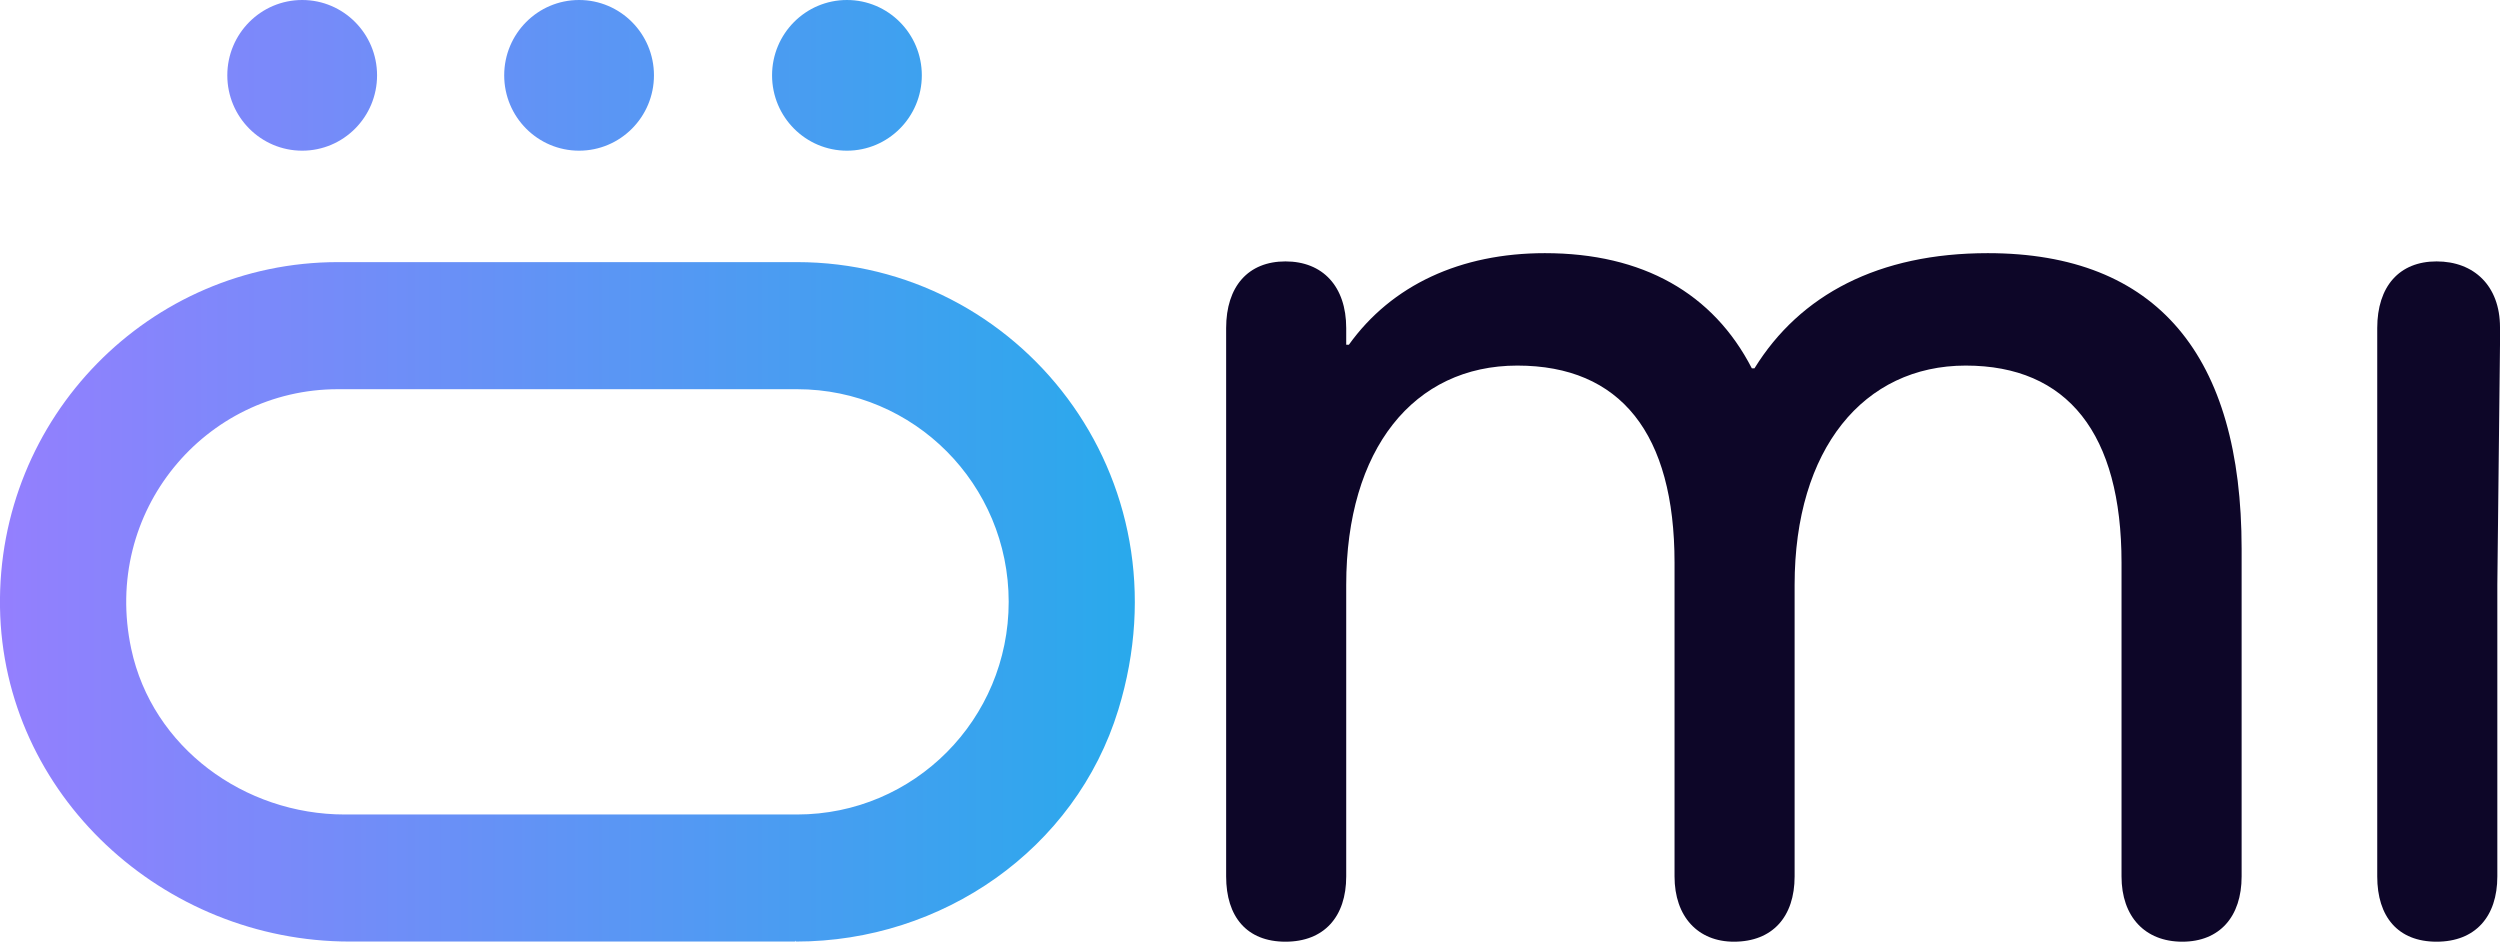 <svg width="103" height="39" viewBox="0 0 103 39" fill="none" xmlns="http://www.w3.org/2000/svg">
<g clip-path="url(#clip0_411_1632)">
<path fill-rule="evenodd" clip-rule="evenodd" d="M15.535 3.104C15.535 4.818 14.154 6.208 12.45 6.208C10.746 6.208 9.365 4.818 9.365 3.104C9.365 1.39 10.746 0 12.45 0C14.154 0 15.535 1.39 15.535 3.104ZM29.754 10.799H32.833C41.96 10.799 49.026 19.625 46.075 29.241C44.306 35.009 38.805 38.792 32.804 38.792C32.781 38.792 32.764 38.751 32.764 38.751V38.792H29.772H29.76H14.411C6.728 38.792 0.122 32.749 -0 25.024C-0.122 17.194 6.152 10.805 13.917 10.799H29.754ZM29.754 33.557H32.833H32.839C37.664 33.557 41.558 29.639 41.558 24.796C41.558 19.953 37.664 16.035 32.839 16.035H32.764H13.922C8.463 16.035 4.196 21.065 5.407 26.734C6.274 30.799 10.069 33.557 14.202 33.557H29.754ZM23.858 6.208C25.562 6.208 26.943 4.818 26.943 3.104C26.943 1.39 25.562 0 23.858 0C22.154 0 20.773 1.39 20.773 3.104C20.773 4.818 22.154 6.208 23.858 6.208ZM37.979 3.104C37.979 4.818 36.598 6.208 34.894 6.208C33.19 6.208 31.809 4.818 31.809 3.104C31.809 1.39 33.19 0 34.894 0C36.598 0 37.979 1.39 37.979 3.104Z" fill="url(#paint0_linear_411_1632)"/>
<path d="M92.355 22.611V36.11C92.355 37.767 91.447 38.798 89.91 38.798C88.373 38.798 87.407 37.767 87.407 36.11V23.185C87.407 17.868 85.189 15.062 80.987 15.062C76.785 15.062 73.938 18.494 73.938 24.099V36.11C73.938 37.767 73.03 38.798 71.436 38.798C69.957 38.798 68.991 37.767 68.991 36.11V23.185C68.991 17.868 66.773 15.062 62.513 15.062C58.252 15.062 55.464 18.494 55.464 24.099V36.11C55.464 37.767 54.556 38.798 52.961 38.798C51.366 38.798 50.517 37.767 50.517 36.11V13.517C50.517 11.801 51.425 10.77 52.961 10.77C54.498 10.77 55.464 11.801 55.464 13.517V14.202H55.575C57.338 11.742 60.179 10.43 63.648 10.43C67.687 10.43 70.586 12.088 72.175 15.174H72.285C74.16 12.14 77.402 10.43 81.895 10.43C88.885 10.43 92.355 14.664 92.355 22.611Z" fill="#0D0628"/>
<path d="M102.89 24.099V36.11C102.89 37.767 101.982 38.798 100.387 38.798C98.792 38.798 97.942 37.767 97.942 36.11V13.516C97.942 11.8 98.85 10.77 100.387 10.77C101.924 10.77 103 11.771 103 13.487V14.202" fill="#0D0628"/>
</g>
<defs>
<linearGradient id="paint0_linear_411_1632" x1="-0.002" y1="19.396" x2="46.755" y2="19.396" gradientUnits="userSpaceOnUse">
<stop stop-color="#947FFE"/>
<stop offset="0.99" stop-color="#2AA9EC"/>
</linearGradient>
<clipPath id="clip0_411_1632">
<rect width="103" height="38.798" fill="white"/>
</clipPath>
</defs>
</svg>
